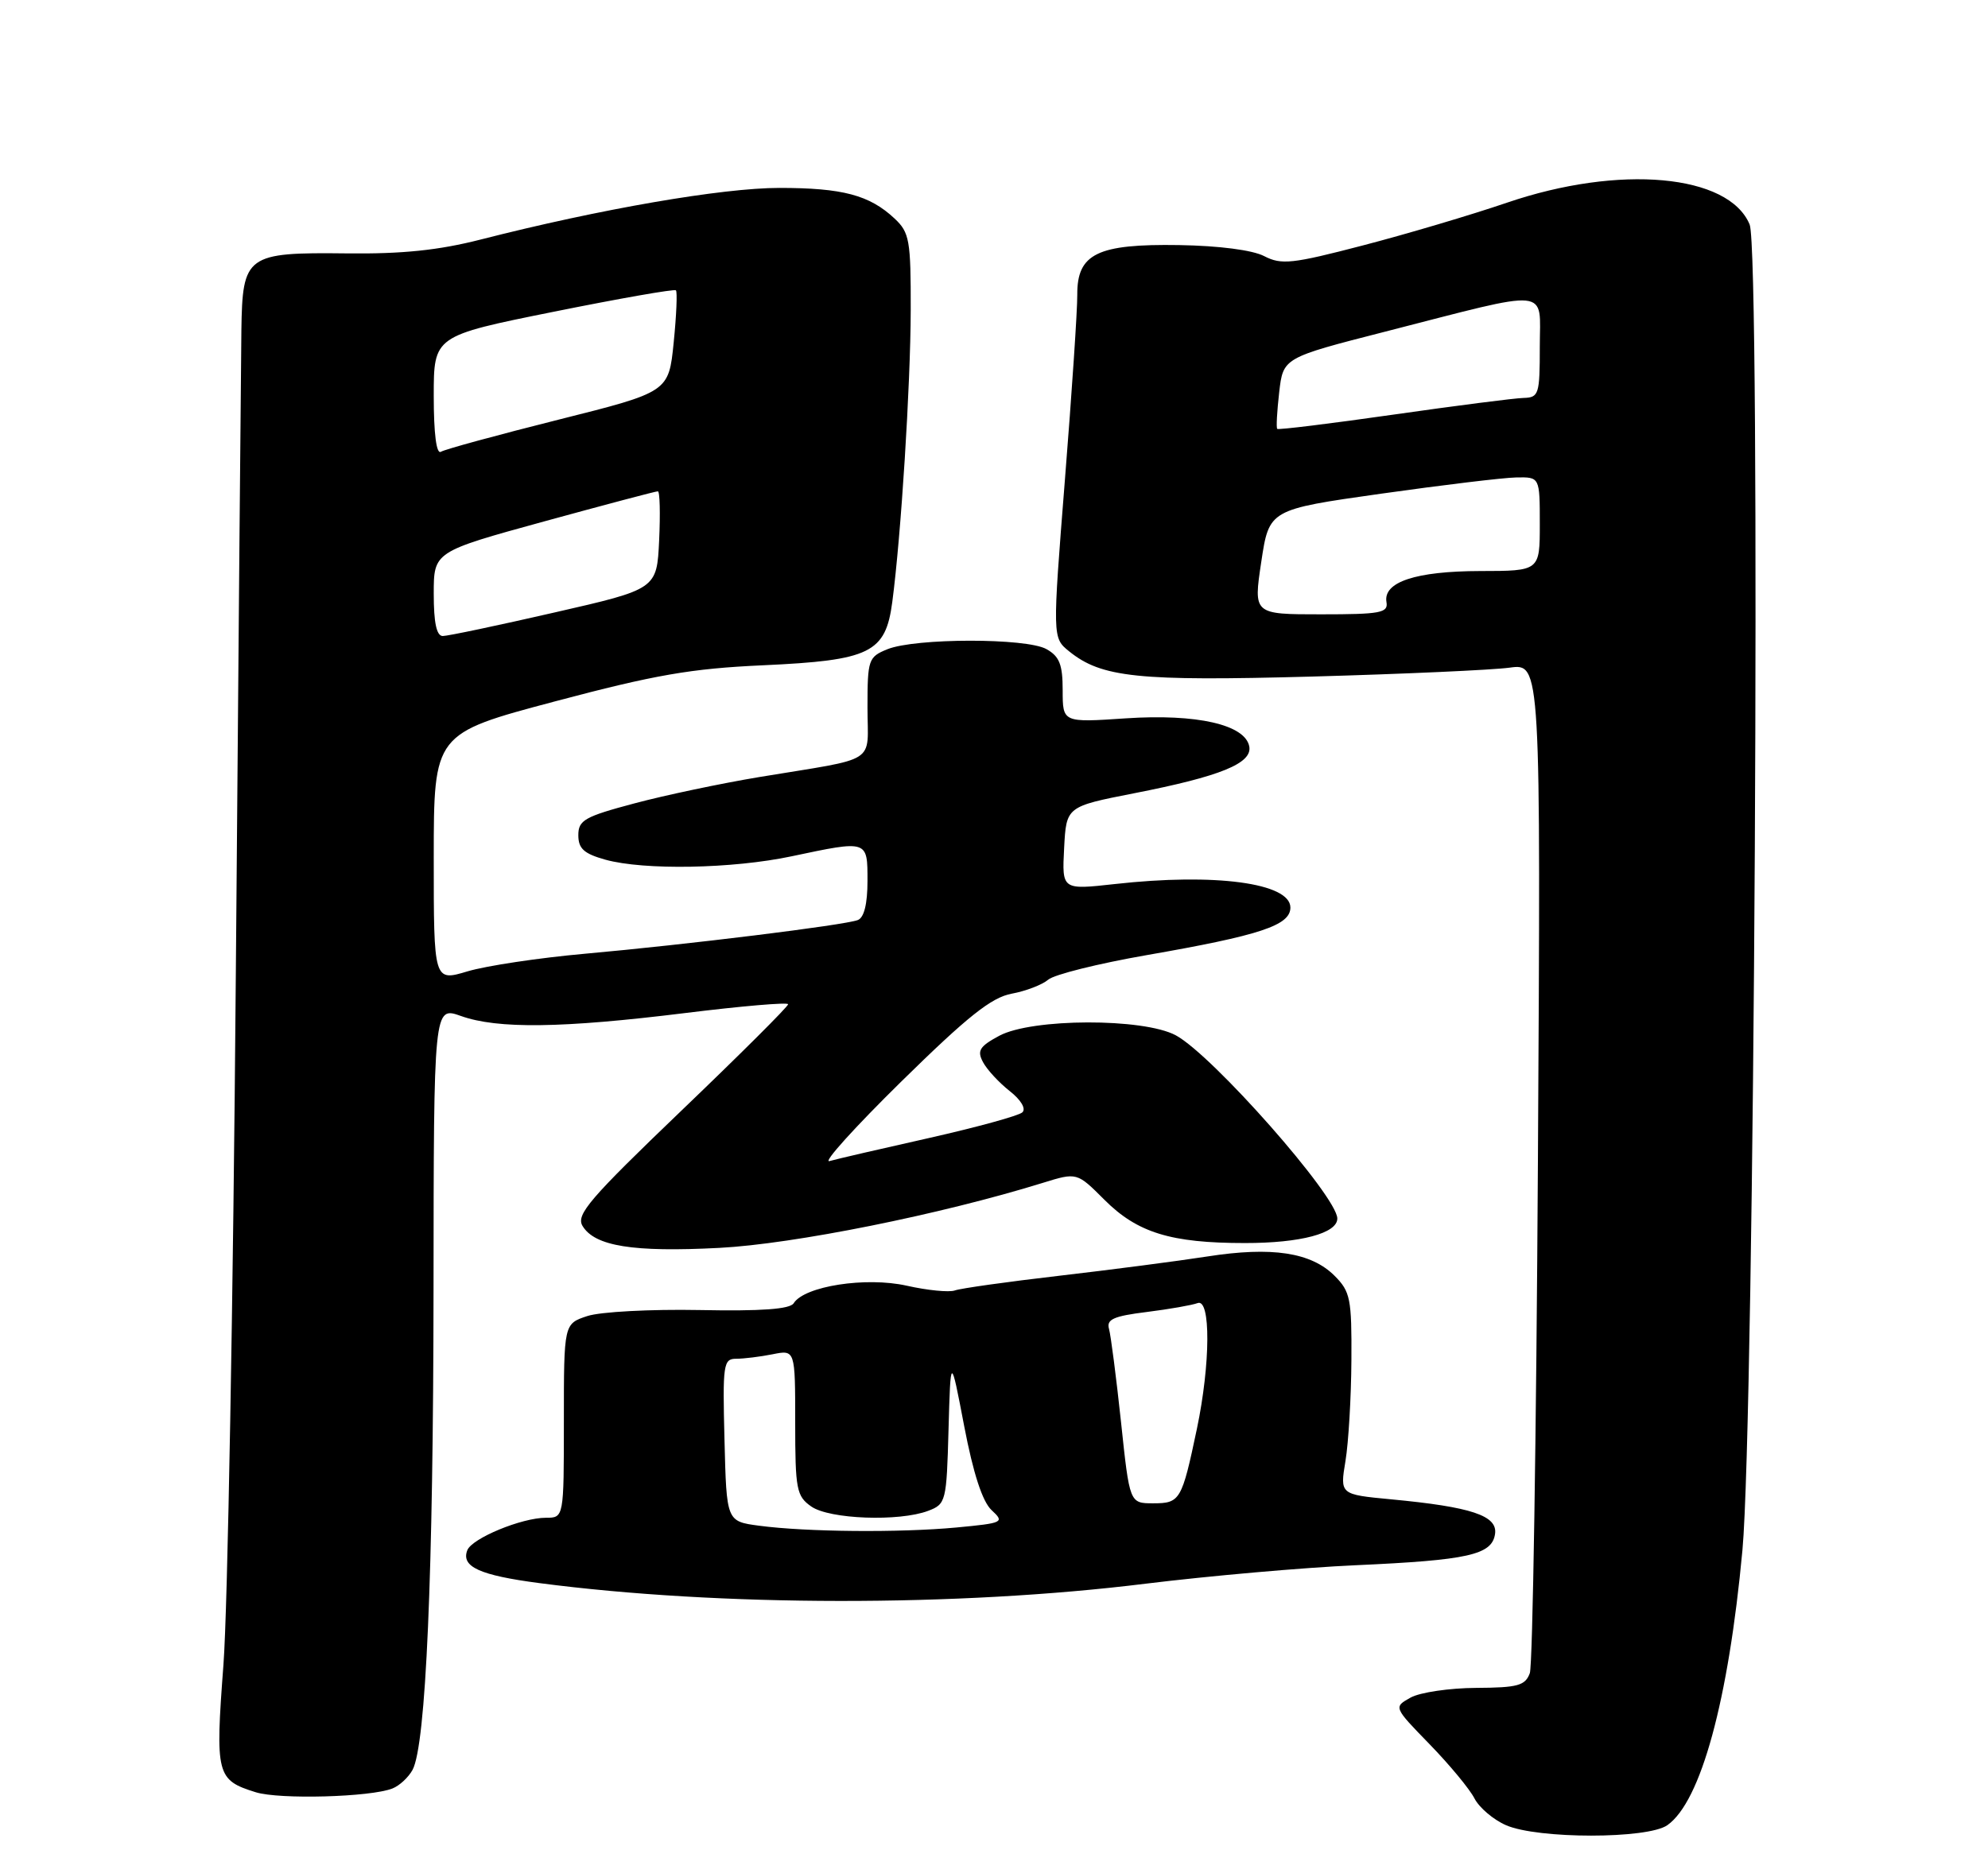 <?xml version="1.0" encoding="UTF-8" standalone="no"?>
<!DOCTYPE svg PUBLIC "-//W3C//DTD SVG 1.1//EN" "http://www.w3.org/Graphics/SVG/1.1/DTD/svg11.dtd" >
<svg xmlns="http://www.w3.org/2000/svg" xmlns:xlink="http://www.w3.org/1999/xlink" version="1.1" viewBox="0 0 275 256">
 <g >
 <path fill="currentColor"
d=" M 230.64 252.54 C 235.28 249.29 239.10 235.28 241.03 214.49 C 242.71 196.32 243.59 34.84 242.03 31.07 C 239.14 24.09 224.01 22.73 208.44 28.05 C 203.52 29.73 194.56 32.39 188.52 33.96 C 178.75 36.51 177.26 36.67 174.88 35.44 C 173.27 34.60 168.62 34.00 163.11 33.91 C 151.80 33.73 148.99 35.10 149.02 40.77 C 149.04 42.82 148.27 54.34 147.31 66.37 C 145.58 88.24 145.58 88.24 147.88 90.11 C 152.38 93.75 157.38 94.27 181.50 93.61 C 194.15 93.26 206.44 92.70 208.82 92.38 C 213.14 91.78 213.14 91.78 212.74 160.64 C 212.52 198.51 212.02 230.40 211.62 231.50 C 210.99 233.22 209.97 233.51 204.20 233.54 C 200.51 233.56 196.43 234.16 195.13 234.88 C 192.76 236.20 192.76 236.20 197.77 241.35 C 200.52 244.18 203.31 247.55 203.96 248.83 C 204.62 250.11 206.58 251.78 208.33 252.54 C 212.73 254.46 227.90 254.46 230.64 252.54 Z  M 54.28 247.46 C 55.26 247.08 56.51 245.91 57.07 244.88 C 58.92 241.42 59.94 217.93 59.97 178.37 C 60.00 139.24 60.00 139.24 63.75 140.57 C 68.83 142.39 77.77 142.27 94.75 140.17 C 102.59 139.20 109.01 138.65 109.02 138.95 C 109.04 139.25 102.40 145.87 94.27 153.66 C 81.55 165.86 79.65 168.07 80.58 169.62 C 82.27 172.43 87.58 173.28 99.50 172.66 C 109.79 172.13 130.12 168.04 144.23 163.67 C 148.97 162.20 148.97 162.20 152.76 165.99 C 157.32 170.56 161.95 171.99 172.20 171.99 C 179.90 172.00 185.01 170.64 184.99 168.59 C 184.97 165.54 167.73 145.99 162.65 143.25 C 158.17 140.84 142.77 140.88 138.23 143.31 C 135.50 144.78 135.13 145.37 135.98 146.96 C 136.53 148.00 138.19 149.79 139.66 150.95 C 141.24 152.19 141.96 153.41 141.42 153.91 C 140.91 154.38 135.10 155.97 128.50 157.46 C 121.90 158.94 115.71 160.37 114.74 160.65 C 113.77 160.92 118.24 155.97 124.67 149.65 C 133.84 140.64 137.14 138.01 139.94 137.49 C 141.90 137.13 144.18 136.25 145.00 135.55 C 145.82 134.84 151.93 133.32 158.58 132.16 C 174.32 129.42 178.50 128.04 178.50 125.57 C 178.50 122.17 168.04 120.77 154.20 122.32 C 146.90 123.13 146.90 123.13 147.20 117.36 C 147.50 111.60 147.50 111.60 156.87 109.76 C 168.84 107.42 173.26 105.61 172.81 103.27 C 172.23 100.26 165.55 98.74 155.75 99.39 C 147.00 99.98 147.00 99.98 147.00 95.52 C 147.00 91.95 146.56 90.82 144.75 89.81 C 141.97 88.25 126.60 88.27 122.75 89.83 C 120.12 90.90 120.00 91.26 120.00 97.90 C 120.00 105.87 121.74 104.75 105.00 107.52 C 99.78 108.39 92.01 110.02 87.75 111.16 C 80.87 112.99 80.00 113.48 80.00 115.56 C 80.00 117.42 80.78 118.12 83.75 118.95 C 89.10 120.43 101.33 120.21 109.50 118.48 C 120.09 116.24 120.00 116.21 120.00 121.89 C 120.00 125.06 119.53 126.97 118.66 127.30 C 116.82 128.01 95.02 130.70 80.92 131.96 C 74.55 132.53 67.24 133.63 64.67 134.40 C 60.00 135.80 60.00 135.80 60.00 118.65 C 60.01 101.50 60.01 101.50 76.75 97.05 C 90.60 93.37 95.59 92.50 105.55 92.05 C 120.40 91.37 122.50 90.34 123.43 83.29 C 124.65 74.03 125.95 53.39 125.98 42.92 C 126.00 33.23 125.81 32.17 123.75 30.24 C 120.28 26.99 116.57 26.00 107.81 26.00 C 99.91 26.00 83.05 28.91 66.50 33.14 C 60.68 34.63 55.63 35.15 47.98 35.06 C 34.06 34.90 33.54 35.29 33.39 45.68 C 33.33 49.98 32.99 90.17 32.62 135.00 C 32.26 179.82 31.49 222.72 30.91 230.32 C 29.76 245.57 29.94 246.29 35.38 247.98 C 38.66 249.00 51.24 248.66 54.28 247.46 Z  M 158.50 219.12 C 167.30 218.04 180.35 216.89 187.50 216.57 C 203.09 215.87 206.39 215.14 206.81 212.24 C 207.18 209.71 203.56 208.50 192.43 207.45 C 185.35 206.78 185.35 206.78 186.12 202.14 C 186.54 199.59 186.91 193.32 186.94 188.20 C 186.99 179.70 186.80 178.71 184.61 176.52 C 181.37 173.28 175.95 172.45 167.00 173.85 C 162.88 174.49 153.65 175.69 146.50 176.52 C 139.35 177.35 132.86 178.26 132.08 178.55 C 131.30 178.83 128.30 178.54 125.42 177.89 C 119.77 176.63 111.27 177.95 109.79 180.32 C 109.28 181.14 105.33 181.43 96.78 181.26 C 90.02 181.13 83.04 181.50 81.25 182.09 C 78.00 183.16 78.00 183.16 78.00 196.58 C 78.00 210.00 78.00 210.00 75.52 210.00 C 72.15 210.00 65.27 212.85 64.64 214.50 C 63.76 216.78 66.36 217.96 74.60 219.04 C 99.46 222.30 132.52 222.34 158.50 219.12 Z  M 174.47 77.75 C 175.56 70.50 175.56 70.50 191.03 68.31 C 199.54 67.11 207.96 66.09 209.75 66.06 C 213.00 66.00 213.00 66.00 213.00 72.50 C 213.00 79.00 213.00 79.00 204.75 79.01 C 195.83 79.03 191.31 80.53 191.79 83.31 C 192.05 84.80 190.97 85.00 182.74 85.00 C 173.38 85.00 173.38 85.00 174.47 77.75 Z  M 176.68 59.34 C 176.52 59.19 176.65 56.91 176.95 54.28 C 177.50 49.50 177.50 49.50 191.60 45.89 C 214.94 39.91 213.00 39.72 213.00 47.95 C 213.00 54.58 212.87 55.00 210.75 55.06 C 209.51 55.09 201.40 56.13 192.73 57.37 C 184.05 58.61 176.83 59.50 176.68 59.34 Z  M 60.00 82.17 C 60.00 76.34 60.00 76.34 75.25 72.15 C 83.64 69.85 90.72 67.97 91.00 67.98 C 91.28 67.99 91.35 71.04 91.18 74.75 C 90.86 81.51 90.86 81.51 76.68 84.75 C 68.88 86.54 61.94 88.00 61.25 88.00 C 60.39 88.00 60.00 86.17 60.00 82.17 Z  M 60.00 54.80 C 60.00 46.48 60.00 46.48 76.56 43.14 C 85.68 41.30 93.30 39.96 93.50 40.17 C 93.71 40.38 93.57 43.63 93.19 47.40 C 92.50 54.24 92.50 54.24 77.24 58.07 C 68.84 60.18 61.53 62.17 60.99 62.51 C 60.37 62.89 60.00 60.01 60.00 54.80 Z  M 105.00 211.10 C 100.50 210.50 100.50 210.50 100.22 199.25 C 99.95 188.75 100.06 188.00 101.84 188.00 C 102.89 188.00 105.16 187.72 106.87 187.38 C 110.00 186.75 110.00 186.75 110.00 196.82 C 110.00 206.09 110.18 207.01 112.22 208.44 C 114.74 210.21 124.39 210.56 128.40 209.04 C 130.85 208.11 130.94 207.76 131.21 197.79 C 131.50 187.50 131.50 187.50 133.38 197.34 C 134.63 203.87 135.90 207.76 137.16 208.94 C 138.99 210.64 138.82 210.73 132.28 211.35 C 124.45 212.08 111.52 211.97 105.00 211.10 Z  M 155.07 196.75 C 154.41 190.56 153.66 184.77 153.41 183.87 C 153.03 182.55 154.03 182.10 158.63 181.53 C 161.75 181.14 164.92 180.58 165.66 180.30 C 167.50 179.59 167.45 188.71 165.57 197.68 C 163.48 207.61 163.25 208.00 159.52 208.00 C 156.26 208.00 156.26 208.00 155.07 196.75 Z "/>
</g>
</svg>